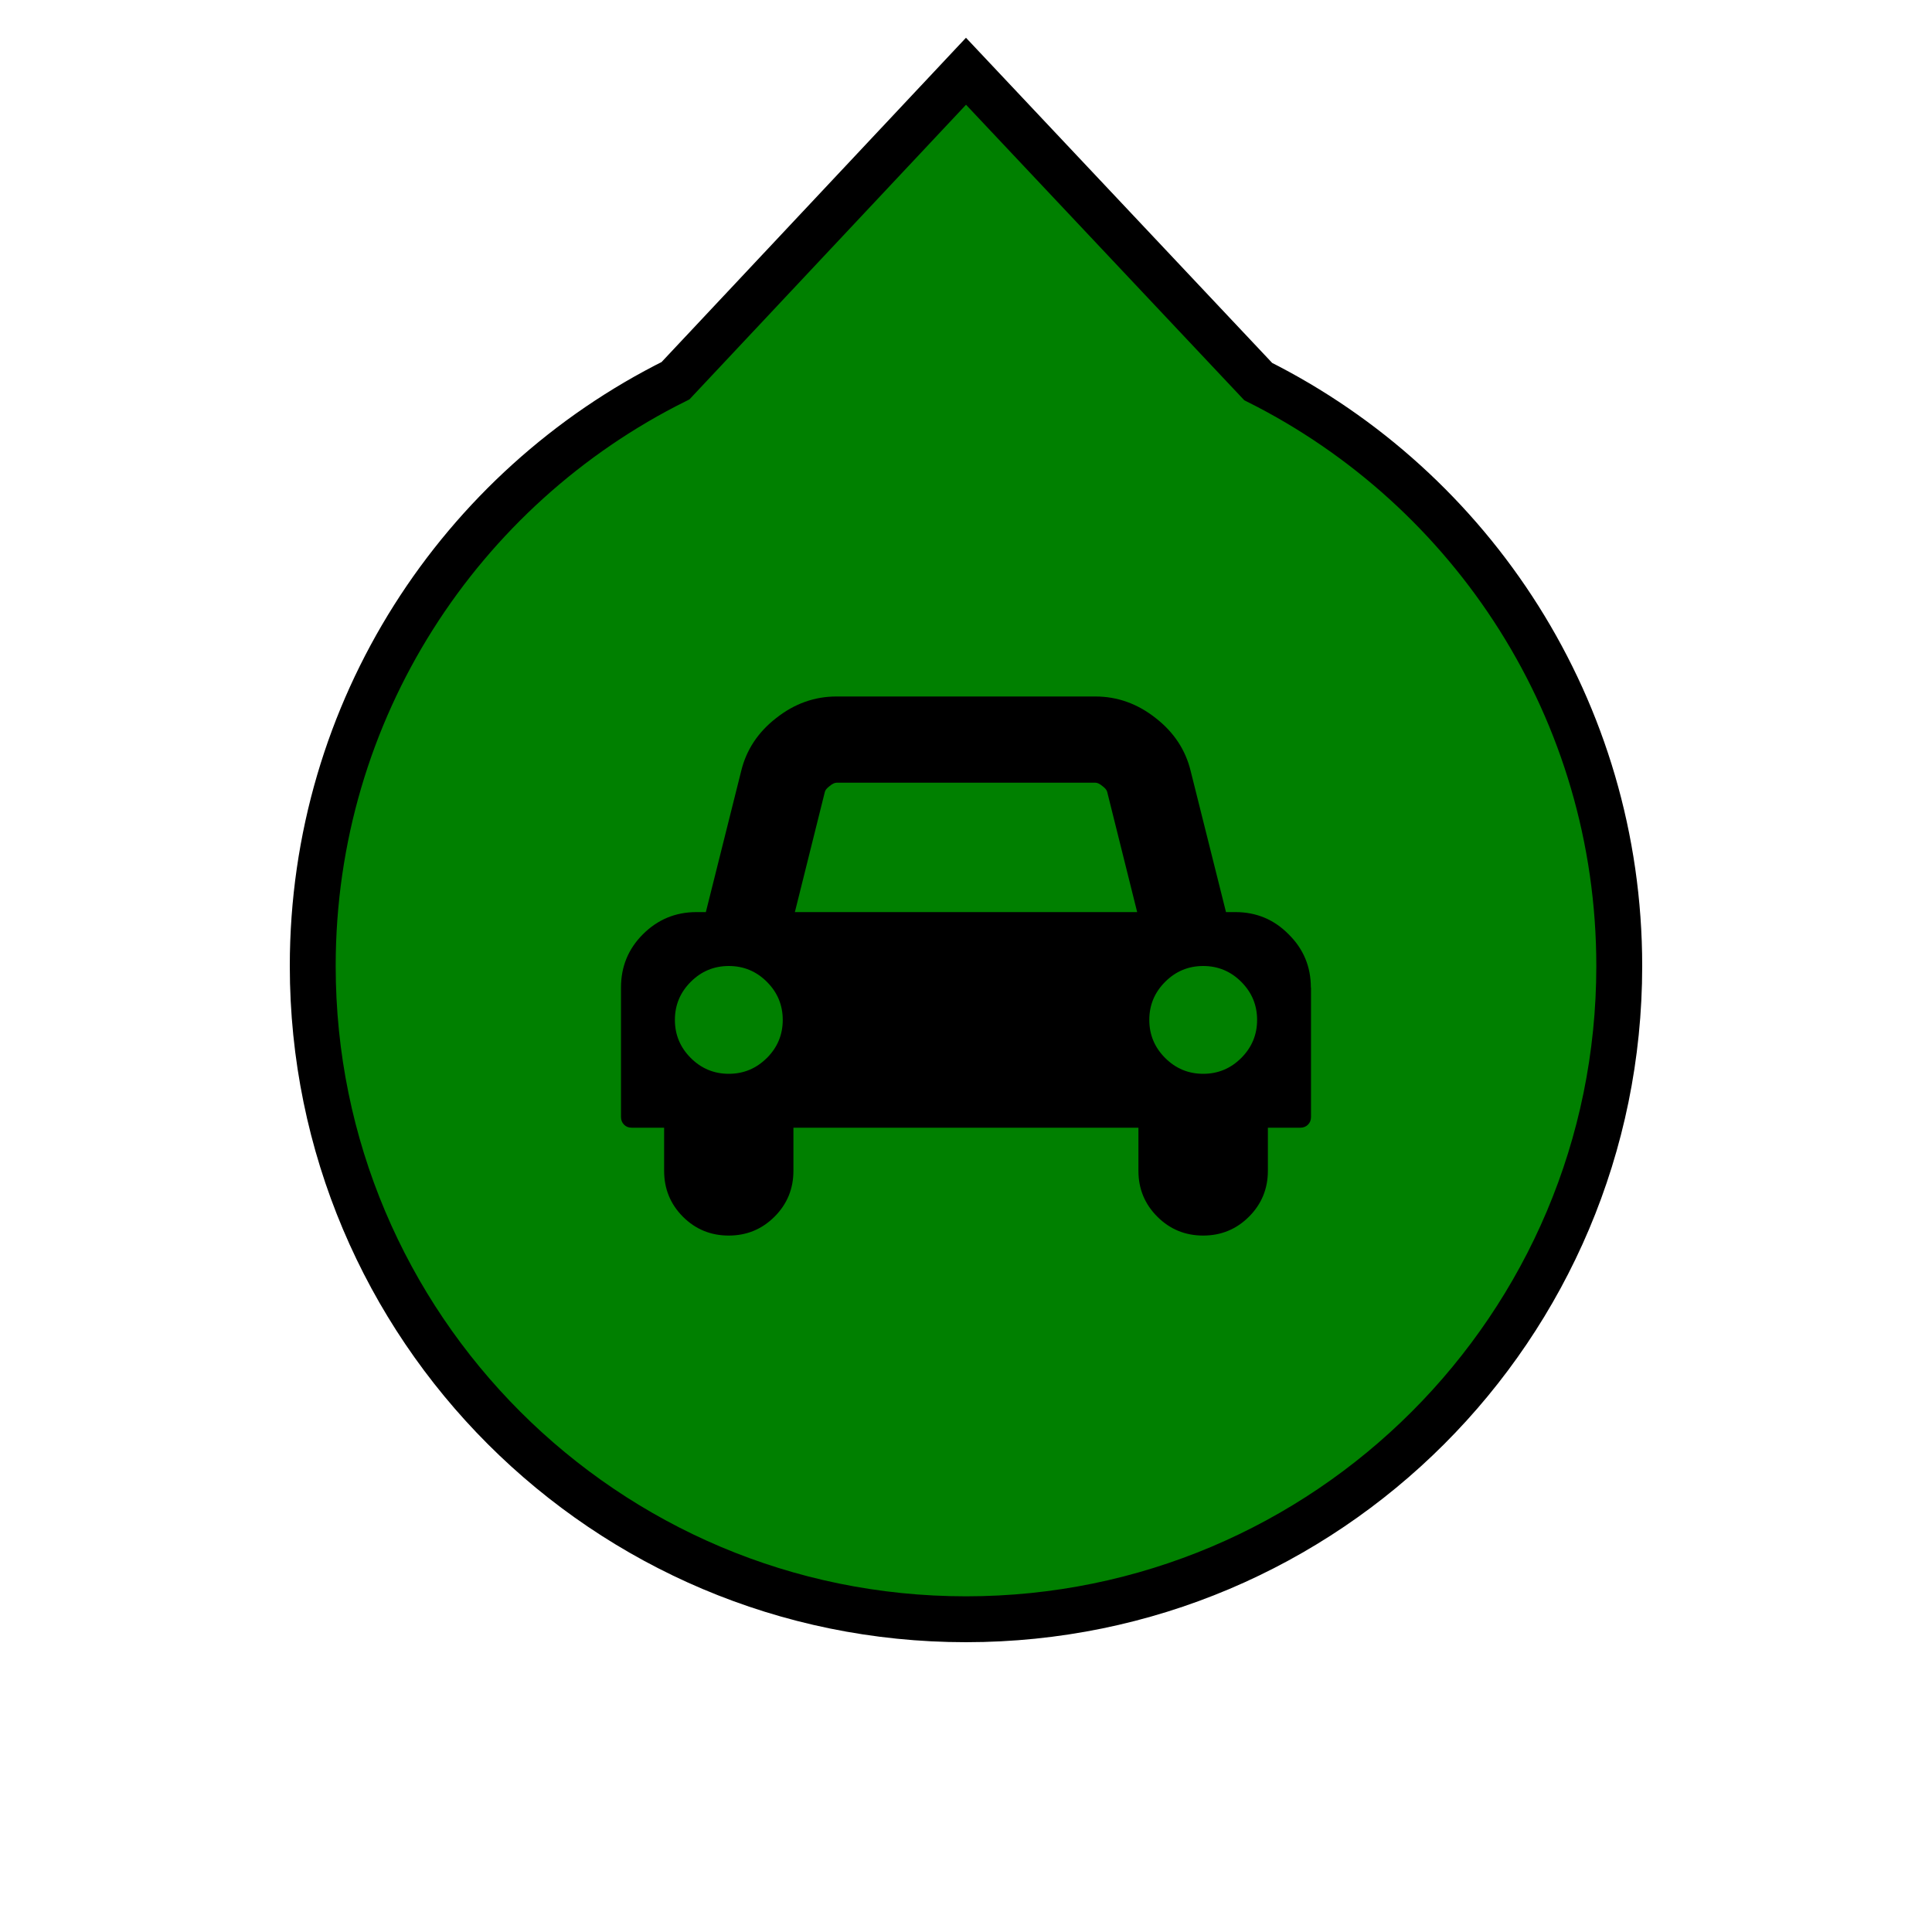 <?xml version="1.0" encoding="UTF-8" standalone="no"?>
<!-- Created with Inkscape (http://www.inkscape.org/) -->

<svg
   xmlns:dc="http://purl.org/dc/elements/1.1/"
   xmlns:cc="http://creativecommons.org/ns#"
   xmlns:rdf="http://www.w3.org/1999/02/22-rdf-syntax-ns#"
   xmlns:svg="http://www.w3.org/2000/svg"
   xmlns="http://www.w3.org/2000/svg"
   xmlns:sodipodi="http://sodipodi.sourceforge.net/DTD/sodipodi-0.dtd"
   xmlns:inkscape="http://www.inkscape.org/namespaces/inkscape"
   width="40"
   height="40"
   viewBox="0 0 40 40"
   id="svg4145"
   version="1.1"
   inkscape:version="0.91 r13725"
   sodipodi:docname="car.svg">
  <defs
     id="defs4147" />
  <sodipodi:namedview
     id="base"
     pagecolor="#ffffff"
     bordercolor="#666666"
     borderopacity="1.0"
     inkscape:pageopacity="0.0"
     inkscape:pageshadow="2"
     inkscape:zoom="11.313708"
     inkscape:cx="-29.149417"
     inkscape:cy="17.209557"
     inkscape:document-units="px"
     inkscape:current-layer="layer1"
     showgrid="false"
     units="px"
     inkscape:window-width="1920"
     inkscape:window-height="981"
     inkscape:window-x="0"
     inkscape:window-y="0"
     inkscape:window-maximized="1" />
  <g
     inkscape:label="Layer 1"
     inkscape:groupmode="layer"
     id="layer1">
    <path
       style="fill:#008000;fill-opacity:1;stroke:#000000;stroke-width:0.95;stroke-miterlimit:4;stroke-dasharray:none;stroke-opacity:1"
       d="m 33.525,20 c 0,7.47 -6.055,13.525 -13.525,13.525 -7.47,0 -13.525,-6.055 -13.525,-13.525 -2e-7,-5.309 3.059,-9.904 7.511,-12.118 L 20,1.475 26.05,7.9 C 30.482,10.121 33.525,14.705 33.525,20 Z"
       id="path4724"
       inkscape:connector-curvature="0"
       sodipodi:nodetypes="ssscccs" />
    <path
       inkscape:connector-curvature="0"
       id="path4409"
       style="font-style:normal;font-variant:normal;font-weight:normal;font-stretch:normal;font-size:medium;line-height:125%;font-family:FontAwesome;-inkscape-font-specification:'FontAwesome, Normal';text-align:start;letter-spacing:0px;word-spacing:0px;writing-mode:lr-tb;text-anchor:start;fill:#000000;fill-opacity:1;stroke:none;stroke-width:1px;stroke-linecap:butt;stroke-linejoin:miter;stroke-opacity:1"
       d="m 15.878,21.904 q 0.328,-0.328 0.328,-0.788 0,-0.46 -0.328,-0.788 Q 15.55,20 15.089,20 q -0.46,0 -0.788,0.328 -0.328,0.328 -0.328,0.788 0,0.46 0.328,0.788 0.328,0.328 0.788,0.328 0.46,0 0.788,-0.328 z m 0.579,-3.02 7.087,0 -0.621,-2.49 q -0.014,-0.056 -0.098,-0.119 -0.084,-0.07 -0.146,-0.07 l -5.357,0 q -0.063,0 -0.146,0.07 -0.084,0.063 -0.098,0.119 l -0.621,2.49 z m 9.242,3.02 q 0.328,-0.328 0.328,-0.788 0,-0.46 -0.328,-0.788 Q 25.371,20 24.911,20 q -0.46,0 -0.788,0.328 -0.328,0.328 -0.328,0.788 0,0.46 0.328,0.788 0.328,0.328 0.788,0.328 0.46,0 0.788,-0.328 z m 1.444,-1.458 0,2.679 q 0,0.098 -0.063,0.16 -0.063,0.063 -0.16,0.063 l -0.67,0 0,0.893 q 0,0.558 -0.391,0.949 -0.391,0.391 -0.949,0.391 -0.558,0 -0.949,-0.391 -0.391,-0.391 -0.391,-0.949 l 0,-0.893 -7.143,0 0,0.893 q 0,0.558 -0.391,0.949 -0.391,0.391 -0.949,0.391 -0.558,0 -0.949,-0.391 Q 13.75,24.799 13.75,24.241 l 0,-0.893 -0.67,0 q -0.098,0 -0.16,-0.063 -0.063,-0.063 -0.063,-0.16 l 0,-2.679 q 0,-0.649 0.453,-1.102 0.46,-0.46 1.109,-0.46 l 0.195,0 0.732,-2.923 q 0.16,-0.656 0.725,-1.095 0.565,-0.446 1.249,-0.446 l 5.357,0 q 0.684,0 1.249,0.446 0.565,0.439 0.725,1.095 l 0.732,2.923 0.195,0 q 0.649,0 1.102,0.46 0.46,0.453 0.46,1.102 z" />
  </g>
</svg>
